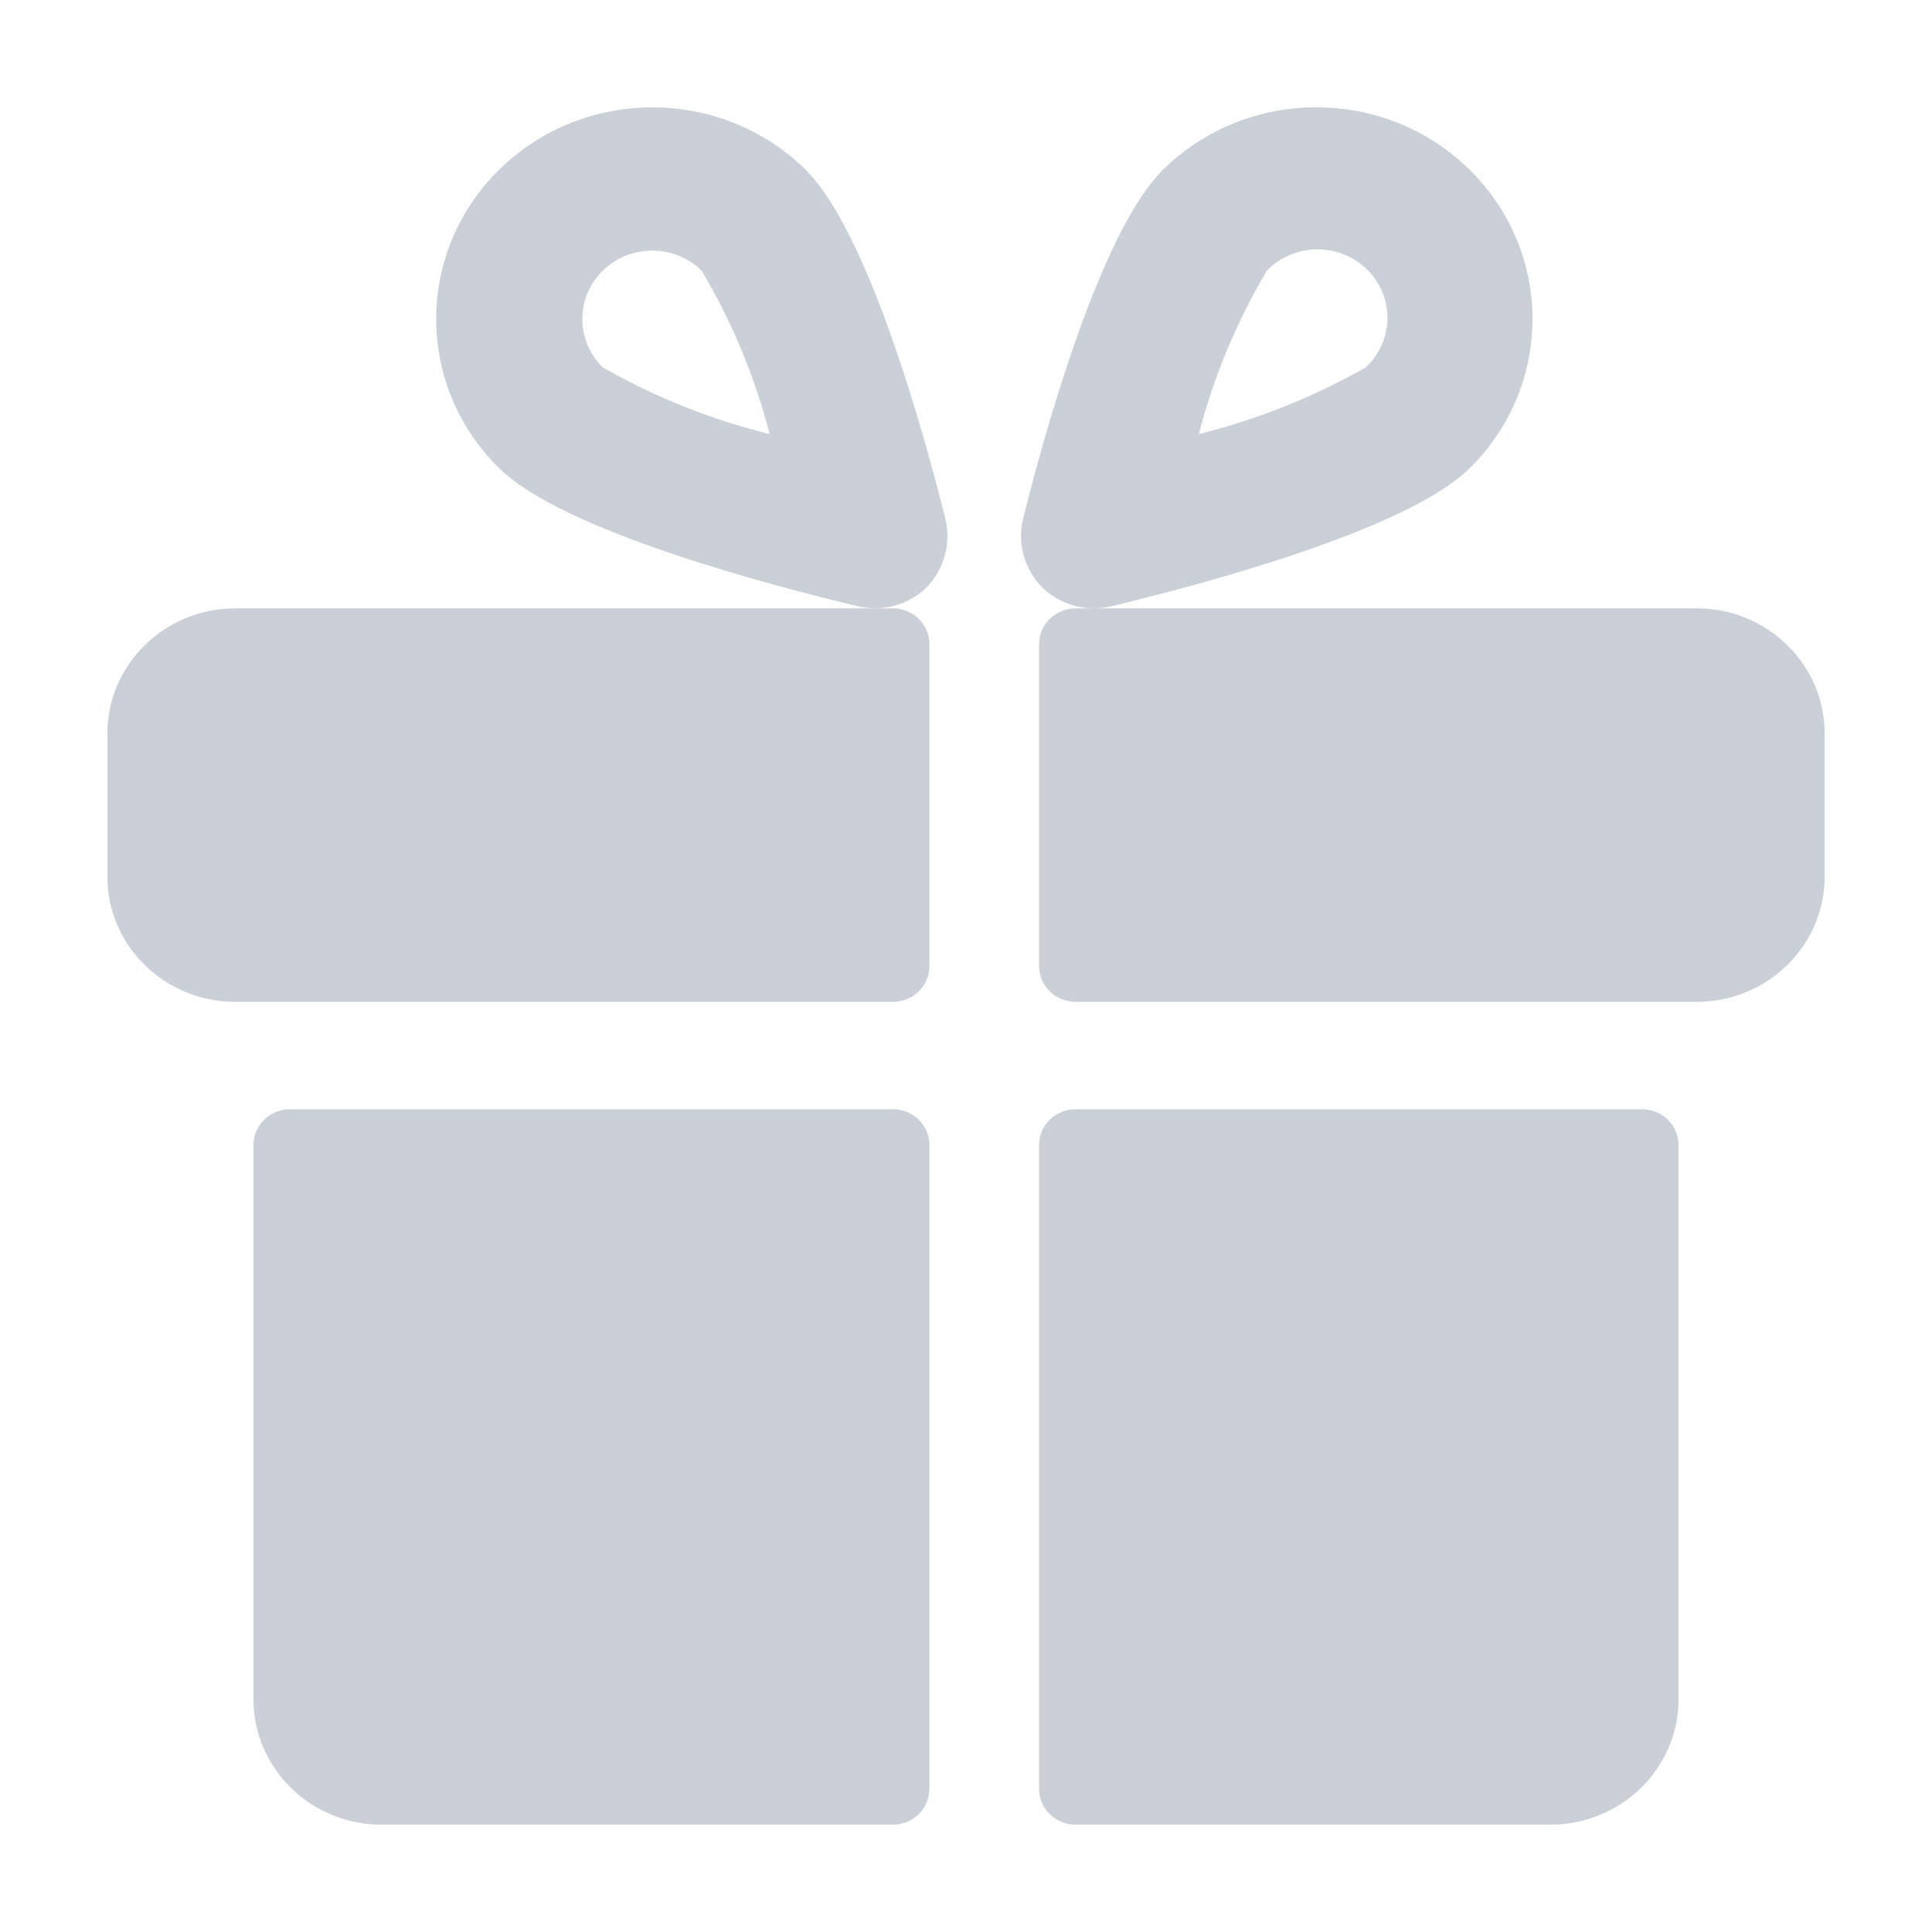 <svg width="16" height="16" viewBox="0 0 16 16" fill="none" xmlns="http://www.w3.org/2000/svg">
<path fill-rule="evenodd" clip-rule="evenodd" d="M9.203 5.021C8.997 5.07 8.781 5.011 8.631 4.865C8.486 4.717 8.425 4.507 8.47 4.307C8.739 3.226 9.176 1.852 9.634 1.403C10.333 0.718 11.466 0.717 12.166 1.401C12.866 2.086 12.867 3.195 12.168 3.881C11.642 4.396 9.919 4.849 9.203 5.021ZM11.056 2.083C10.853 2.032 10.637 2.092 10.492 2.241C10.241 2.665 10.051 3.12 9.928 3.595C10.413 3.474 10.878 3.288 11.31 3.043C11.463 2.901 11.524 2.689 11.472 2.49C11.419 2.291 11.26 2.135 11.056 2.083ZM7.395 8.297H3.007H1.948C1.364 8.296 0.89 7.833 0.889 7.26V6.075C0.89 5.503 1.363 5.039 1.948 5.038H7.395C7.562 5.038 7.697 5.171 7.697 5.335V8.001C7.697 8.165 7.562 8.297 7.395 8.297ZM8.908 8.297C8.741 8.297 8.605 8.165 8.605 8.001V5.335C8.605 5.171 8.741 5.038 8.908 5.038H14.052C14.637 5.039 15.111 5.503 15.111 6.075V7.26C15.11 7.833 14.637 8.296 14.052 8.297H8.908ZM7.697 9.482C7.697 9.319 7.562 9.186 7.395 9.186H2.402C2.235 9.186 2.099 9.319 2.099 9.482V14.074C2.1 14.646 2.574 15.11 3.158 15.111H7.395C7.562 15.111 7.697 14.979 7.697 14.815V9.482ZM8.605 9.482C8.605 9.319 8.741 9.186 8.908 9.186H13.598C13.765 9.186 13.901 9.319 13.901 9.482V14.074C13.9 14.646 13.426 15.11 12.842 15.111H8.908C8.741 15.111 8.605 14.979 8.605 14.815V9.482ZM7.831 4.304C7.562 3.227 7.126 1.852 6.669 1.403C5.97 0.718 4.836 0.718 4.137 1.402C3.438 2.086 3.437 3.196 4.136 3.88C4.661 4.396 6.384 4.849 7.101 5.02C7.306 5.07 7.523 5.011 7.673 4.865C7.818 4.715 7.877 4.505 7.831 4.304ZM4.992 3.043C4.846 2.9 4.789 2.691 4.842 2.495C4.896 2.3 5.052 2.147 5.251 2.095C5.451 2.042 5.664 2.098 5.81 2.241C6.062 2.664 6.251 3.12 6.374 3.595C5.889 3.475 5.424 3.289 4.992 3.043Z" fill="#CBD0D8"/>
</svg>
